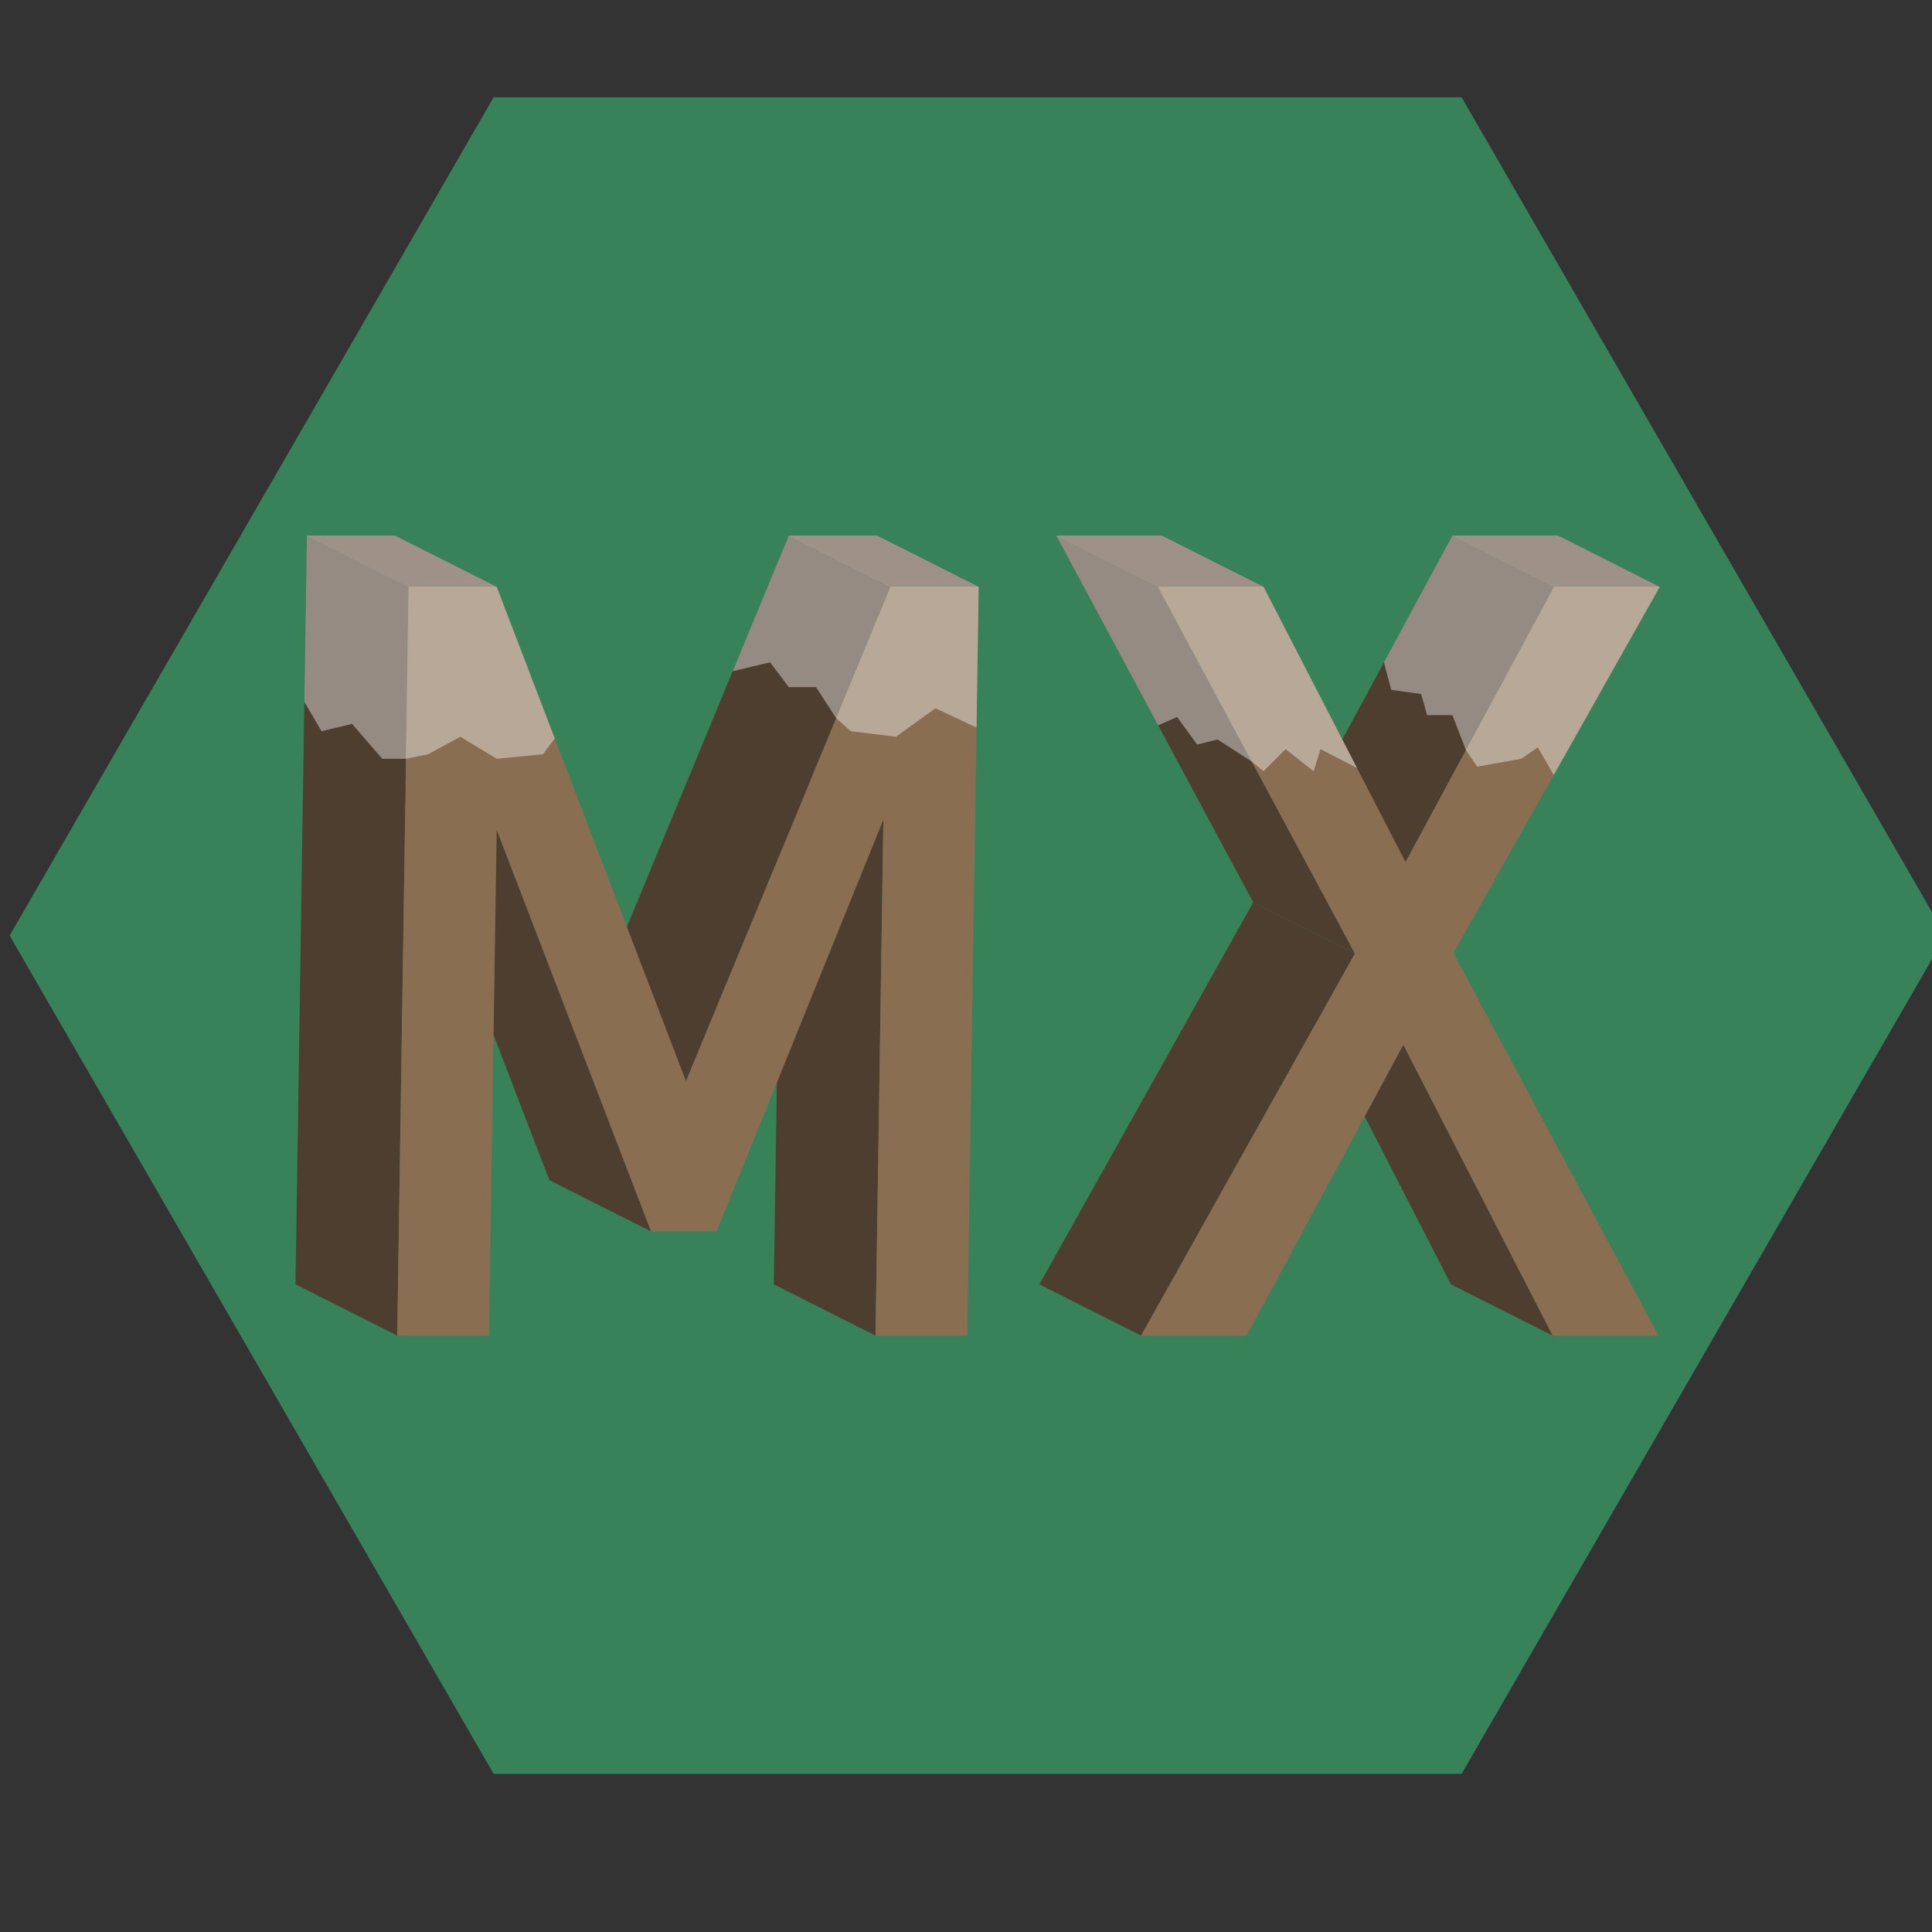 <?xml version="1.0" encoding="utf-8"?>
<!-- Generator: Adobe Illustrator 15.0.0, SVG Export Plug-In . SVG Version: 6.00 Build 0)  -->
<!DOCTYPE svg PUBLIC "-//W3C//DTD SVG 1.1//EN" "http://www.w3.org/Graphics/SVG/1.1/DTD/svg11.dtd">
<svg version="1.1" xmlns="http://www.w3.org/2000/svg" xmlns:xlink="http://www.w3.org/1999/xlink" x="0px" y="0px" width="400px"
	 height="400px" viewBox="0 0 400 400" enable-background="new 0 0 400 400" xml:space="preserve">
<rect x="0" y="0" width="400" height="400" fill="#333333" stroke="none"/>
<g id="Layer_1">
	<polygon fill="#388259" points="102.204,367.263 2,193.705 102.204,20.147 302.611,20.147 402.814,193.705 302.611,367.263 	"/>
	<g>
		<g>
			<g enable-background="new    ">
				<g>
					<polygon fill="#4E3E2F" points="321.469,276.529 300.396,265.916 269.478,205.701 290.549,216.314 					"/>
				</g>
				<g>
					<polygon fill="#5D4A38" points="321.777,121.495 300.705,110.881 322.563,110.881 343.635,121.495 					"/>
				</g>
				<g>
					<polygon fill="#4E3E2F" points="291.001,178.486 269.941,167.874 300.705,110.881 321.777,121.495 					"/>
				</g>
				<g>
					<polygon fill="#4E3E2F" points="236.252,276.529 215.19,265.916 259.465,186.817 280.524,197.427 					"/>
				</g>
				<g>
					<polygon fill="#5D4A38" points="239.748,121.495 218.688,110.881 240.532,110.881 261.605,121.495 					"/>
				</g>
				<g>
					<polygon fill="#4E3E2F" points="280.524,197.427 259.465,186.817 218.688,110.881 239.748,121.495 					"/>
				</g>
				<g>
					<polygon fill="#896E52" points="300.919,197.32 343.374,276.529 321.469,276.529 290.549,216.314 258.108,276.529 
						236.252,276.529 280.524,197.427 239.748,121.495 261.605,121.495 291.001,178.486 321.777,121.495 343.635,121.495 					"/>
				</g>
			</g>
		</g>
		<g>
			<g enable-background="new    ">
				<g>
					<polygon fill="#4E3E2F" points="181.272,276.529 160.207,265.916 161.83,159.083 182.896,169.695 					"/>
				</g>
				<g>
					<polygon fill="#4E3E2F" points="142.03,223.848 120.962,213.236 163.319,110.881 184.383,121.495 					"/>
				</g>
				<g>
					<polygon fill="#5D4A38" points="184.383,121.495 163.319,110.881 181.559,110.881 202.624,121.495 					"/>
				</g>
				<g>
					<polygon fill="#4E3E2F" points="134.811,254.963 113.745,244.352 81.768,161.157 102.833,171.771 					"/>
				</g>
				<g>
					<polygon fill="#5D4A38" points="84.6,121.495 63.535,110.881 81.776,110.881 102.841,121.495 					"/>
				</g>
				<g>
					<polygon fill="#4E3E2F" points="82.246,276.529 61.18,265.916 63.535,110.881 84.6,121.495 					"/>
				</g>
				<g>
					<polygon fill="#896E52" points="202.624,121.495 200.267,276.529 181.272,276.529 182.896,169.695 148.359,254.963 
						134.811,254.963 102.833,171.771 101.241,276.529 82.246,276.529 84.6,121.495 102.841,121.495 142.03,223.848 
						184.383,121.495 					"/>
				</g>
			</g>
		</g>
		<polygon opacity="0.4" fill="#FFFFFF" points="63.011,145.308 66.579,151.394 72.891,149.872 79.137,157.102 84.059,157.102 
			88.65,156.151 95.309,152.536 102.841,157.102 112.433,156.151 114.851,152.866 102.841,121.495 81.776,110.881 63.535,110.881 		
			"/>
		<polygon opacity="0.4" fill="#FFFFFF" points="202.182,150.636 193.679,146.637 185.497,152.536 176.174,151.394 173.126,148.698 
			168.943,142.261 163.319,142.261 159.43,137.124 151.693,138.973 163.319,110.881 181.559,110.881 202.624,121.495 		"/>
		<polygon opacity="0.4" fill="#FFFFFF" points="280.965,159.025 273.396,155.104 271.969,159.671 266.165,155.104 261.605,159.671 
			259.185,157.685 252.085,153.106 247.858,154.153 243.713,148.445 239.783,150.172 218.688,110.881 240.532,110.881 
			261.605,121.495 		"/>
		<polygon opacity="0.4" fill="#FFFFFF" points="321.683,160.465 318.395,154.724 314.97,157.102 305.836,158.719 303.512,155.321 
			300.705,148.064 295.467,148.064 294.229,143.688 288.047,142.832 286.53,137.136 300.705,110.881 322.563,110.881 
			343.635,121.495 		"/>
	</g>
</g>
<g id="letters">
</g>
</svg>

